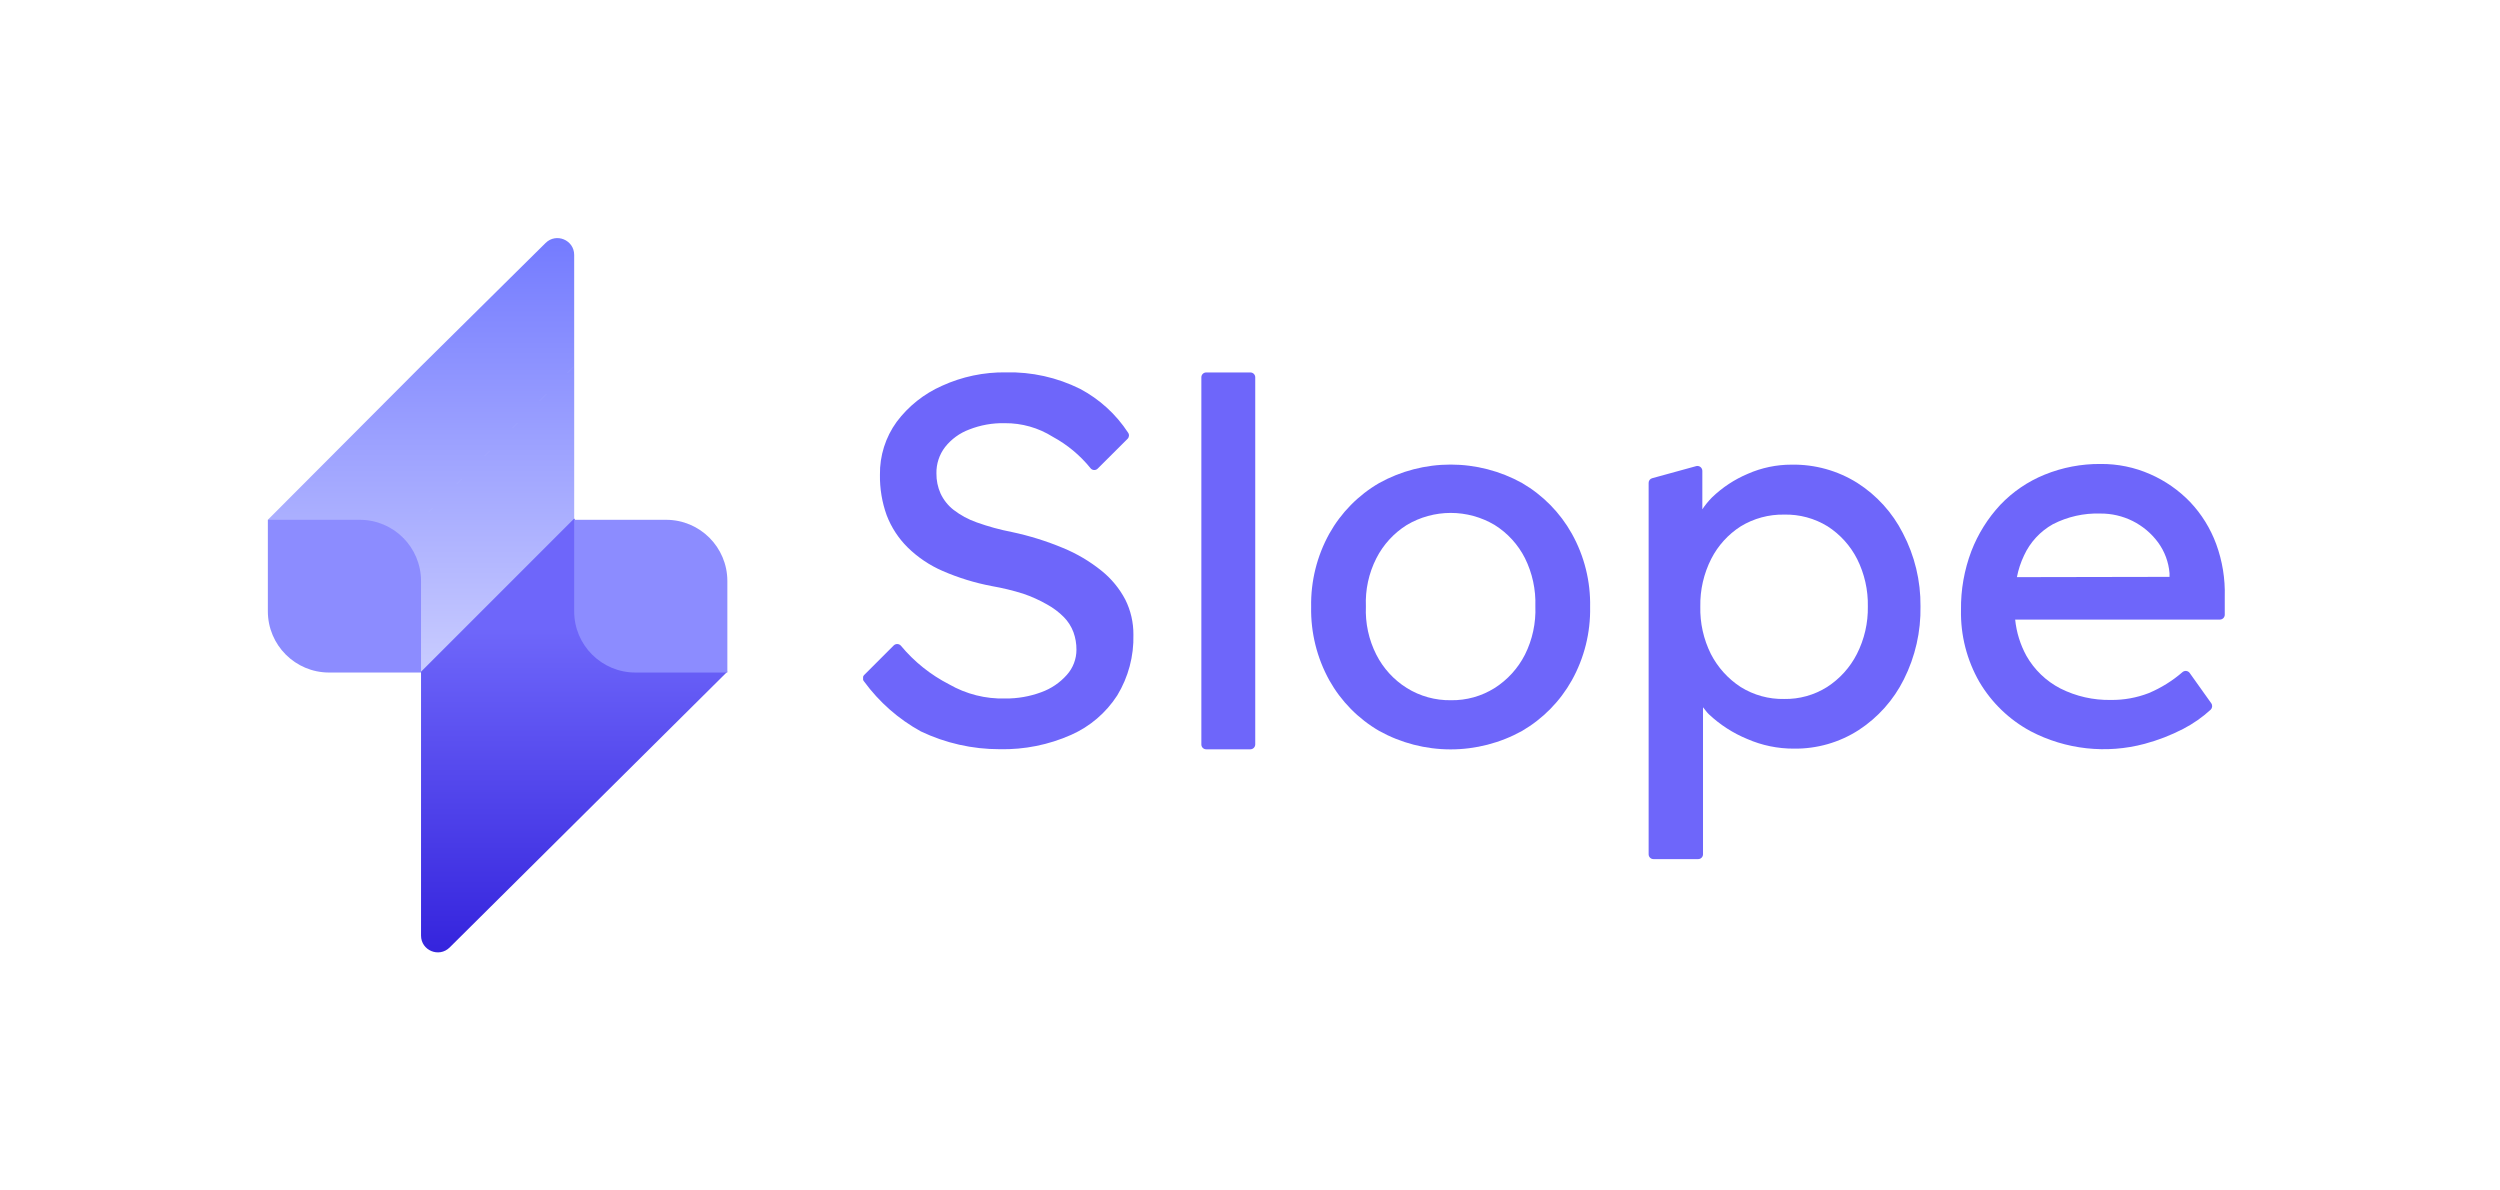 <svg width="168" height="80" viewBox="0 0 168 80" fill="none" xmlns="http://www.w3.org/2000/svg">
<path fill-rule="evenodd" clip-rule="evenodd" d="M38.585 24.609L26.404 36.819L18 34.93L28.293 24.609L36.664 16.328C37.377 15.624 38.585 16.128 38.585 17.13V24.609ZM28.293 45.194L38.586 34.93V24.609L26.646 36.577L28.293 45.194Z" fill="url(#paint0_linear_2660_7590)"/>
<path fill-rule="evenodd" clip-rule="evenodd" d="M28.293 55.429V45.137L38.586 34.844L42.537 41.186L42.689 41.033L48.878 45.137L30.216 63.67C29.504 64.377 28.293 63.873 28.293 62.87V55.429L28.293 55.429Z" fill="url(#paint1_linear_2660_7590)"/>
<path d="M18 34.931H24.179C26.451 34.931 28.293 36.773 28.293 39.045V45.194H22.114C19.842 45.194 18 43.352 18 41.08V34.931Z" fill="#8C8CFF"/>
<path d="M38.585 34.931H44.764C47.036 34.931 48.878 36.773 48.878 39.045V45.194H42.7C40.427 45.194 38.585 43.352 38.585 41.08V34.931Z" fill="#8C8CFF"/>
<g clip-path="url(#clip0_2660_7590)">
<path d="M80.731 50.03V25.353C80.731 25.268 80.764 25.187 80.823 25.127C80.882 25.066 80.963 25.031 81.048 25.029H84.029C84.115 25.029 84.197 25.064 84.257 25.124C84.318 25.185 84.352 25.267 84.352 25.353V50.03C84.35 50.115 84.316 50.196 84.255 50.257C84.195 50.317 84.114 50.352 84.029 50.353H81.054C80.968 50.353 80.886 50.319 80.825 50.258C80.765 50.198 80.731 50.115 80.731 50.03Z" fill="#6E66FA"/>
<path d="M105.627 35.861C104.837 34.449 103.682 33.275 102.284 32.46C100.815 31.646 99.162 31.219 97.482 31.219C95.802 31.219 94.15 31.646 92.681 32.46C91.28 33.274 90.123 34.448 89.331 35.861C88.498 37.366 88.077 39.063 88.109 40.782C88.075 42.506 88.497 44.208 89.331 45.717C90.123 47.13 91.28 48.304 92.681 49.118C94.15 49.932 95.802 50.359 97.482 50.359C99.162 50.359 100.815 49.932 102.284 49.118C103.682 48.303 104.837 47.129 105.627 45.717C106.464 44.214 106.888 42.516 106.856 40.795C106.892 39.071 106.468 37.367 105.627 35.861ZM102.478 43.99C102.012 44.907 101.309 45.682 100.441 46.234C99.561 46.787 98.538 47.073 97.499 47.055C96.453 47.071 95.425 46.786 94.537 46.234C93.662 45.686 92.954 44.91 92.487 43.99C91.981 42.99 91.74 41.877 91.788 40.757C91.74 39.637 91.98 38.523 92.487 37.523C92.954 36.603 93.662 35.827 94.537 35.279C95.43 34.748 96.45 34.468 97.489 34.468C98.528 34.468 99.548 34.748 100.441 35.279C101.311 35.823 102.015 36.595 102.478 37.51C102.975 38.514 103.215 39.625 103.176 40.744C103.22 41.867 102.98 42.984 102.478 43.99Z" fill="#6E66FA"/>
<path d="M127.873 35.829C127.174 34.45 126.118 33.285 124.814 32.453C123.491 31.623 121.954 31.196 120.391 31.225C119.38 31.223 118.38 31.432 117.455 31.839C116.56 32.216 115.742 32.755 115.043 33.43C114.803 33.674 114.586 33.94 114.397 34.225V31.639C114.396 31.589 114.384 31.54 114.362 31.496C114.34 31.451 114.308 31.412 114.269 31.382C114.23 31.352 114.185 31.33 114.136 31.32C114.088 31.309 114.037 31.31 113.989 31.322L111.027 32.136C110.958 32.154 110.897 32.194 110.854 32.25C110.811 32.307 110.787 32.376 110.788 32.447V57.408C110.788 57.494 110.822 57.576 110.883 57.637C110.943 57.698 111.026 57.732 111.111 57.732H114.118C114.204 57.732 114.286 57.698 114.347 57.637C114.408 57.576 114.442 57.494 114.442 57.408V47.527C114.578 47.682 114.668 47.838 114.83 47.993C115.583 48.702 116.46 49.268 117.416 49.661C118.404 50.092 119.469 50.312 120.546 50.308C122.09 50.33 123.607 49.896 124.905 49.06C126.204 48.213 127.254 47.034 127.944 45.645C128.706 44.126 129.088 42.444 129.057 40.744C129.074 39.033 128.668 37.344 127.873 35.829ZM124.782 43.951C124.322 44.855 123.63 45.62 122.777 46.169C121.914 46.711 120.912 46.99 119.893 46.971C118.864 46.992 117.851 46.713 116.977 46.169C116.127 45.617 115.436 44.852 114.972 43.951C114.477 42.958 114.233 41.859 114.261 40.75C114.241 39.639 114.494 38.54 114.998 37.549C115.453 36.66 116.136 35.908 116.977 35.37C117.855 34.836 118.866 34.562 119.893 34.581C120.923 34.556 121.938 34.83 122.816 35.37C123.661 35.914 124.346 36.673 124.801 37.569C125.294 38.556 125.541 39.647 125.519 40.75C125.539 41.861 125.286 42.961 124.782 43.951Z" fill="#6E66FA"/>
<path d="M67.183 50.347C65.348 50.349 63.536 49.94 61.88 49.15C60.379 48.323 59.077 47.177 58.065 45.794C58.013 45.735 57.984 45.659 57.984 45.581C57.984 45.502 58.013 45.426 58.065 45.367L60.063 43.369C60.096 43.337 60.136 43.313 60.178 43.298C60.221 43.282 60.267 43.276 60.313 43.279C60.358 43.282 60.403 43.294 60.443 43.315C60.484 43.336 60.52 43.366 60.548 43.401C61.441 44.473 62.54 45.352 63.782 45.988C64.925 46.645 66.227 46.974 67.545 46.939C68.372 46.948 69.194 46.805 69.97 46.518C70.632 46.281 71.223 45.88 71.69 45.354C72.106 44.891 72.337 44.29 72.337 43.666C72.341 43.263 72.273 42.862 72.136 42.483C71.995 42.103 71.774 41.757 71.49 41.468C71.157 41.133 70.778 40.848 70.365 40.621C69.854 40.329 69.317 40.087 68.761 39.897C68.07 39.68 67.366 39.51 66.653 39.386C65.517 39.171 64.409 38.83 63.348 38.37C62.473 37.991 61.675 37.454 60.994 36.786C60.376 36.174 59.896 35.438 59.585 34.626C59.271 33.753 59.118 32.831 59.132 31.904C59.112 30.628 59.507 29.38 60.257 28.347C61.046 27.294 62.093 26.461 63.297 25.928C64.647 25.311 66.118 25.001 67.603 25.023C69.326 24.983 71.033 25.362 72.576 26.129C73.887 26.822 74.999 27.836 75.809 29.078C75.853 29.14 75.873 29.216 75.865 29.292C75.858 29.367 75.825 29.438 75.771 29.491L73.766 31.49C73.733 31.524 73.692 31.55 73.647 31.567C73.602 31.583 73.554 31.589 73.506 31.585C73.459 31.581 73.413 31.566 73.371 31.541C73.33 31.517 73.295 31.484 73.268 31.445C72.574 30.59 71.72 29.881 70.753 29.356C69.785 28.746 68.663 28.427 67.519 28.438C66.701 28.419 65.888 28.564 65.127 28.864C64.49 29.102 63.931 29.509 63.51 30.041C63.12 30.549 62.915 31.174 62.928 31.813C62.922 32.278 63.017 32.739 63.206 33.165C63.406 33.592 63.702 33.966 64.073 34.258C64.545 34.622 65.074 34.908 65.637 35.105C66.404 35.38 67.191 35.596 67.991 35.751C69.171 36.001 70.325 36.36 71.438 36.825C72.37 37.208 73.241 37.725 74.025 38.357C74.685 38.887 75.229 39.548 75.622 40.297C75.986 41.028 76.172 41.835 76.165 42.651C76.202 44.087 75.825 45.504 75.079 46.732C74.327 47.899 73.25 48.821 71.981 49.383C70.472 50.053 68.834 50.382 67.183 50.347Z" fill="#6E66FA"/>
<path d="M148.928 36.56C148.541 35.509 147.945 34.547 147.176 33.734C146.412 32.941 145.5 32.306 144.492 31.865C143.443 31.402 142.308 31.168 141.162 31.179C139.872 31.167 138.593 31.411 137.398 31.897C136.272 32.355 135.255 33.047 134.417 33.928C133.579 34.83 132.921 35.883 132.477 37.032C131.998 38.295 131.761 39.638 131.779 40.989C131.744 42.684 132.171 44.356 133.014 45.826C133.838 47.222 135.028 48.367 136.454 49.137C138.813 50.373 141.551 50.675 144.124 49.984C145.019 49.744 145.886 49.408 146.71 48.982C147.381 48.634 148.003 48.2 148.56 47.689C148.615 47.633 148.649 47.56 148.656 47.482C148.663 47.404 148.643 47.327 148.598 47.262L147.143 45.218C147.117 45.183 147.083 45.153 147.045 45.131C147.006 45.109 146.964 45.094 146.92 45.089C146.876 45.083 146.831 45.087 146.788 45.099C146.746 45.111 146.706 45.132 146.671 45.16C145.993 45.75 145.224 46.228 144.395 46.577C143.585 46.89 142.722 47.046 141.854 47.036C140.676 47.059 139.511 46.795 138.459 46.266C137.502 45.772 136.709 45.01 136.176 44.074C135.763 43.32 135.506 42.491 135.419 41.636H149.18C149.265 41.634 149.345 41.601 149.405 41.542C149.465 41.483 149.501 41.403 149.504 41.319V40.097C149.538 38.892 149.343 37.691 148.928 36.56ZM135.536 38.784C135.633 38.281 135.794 37.792 136.014 37.329C136.422 36.441 137.101 35.705 137.954 35.227C138.939 34.721 140.036 34.474 141.142 34.51C141.896 34.504 142.641 34.676 143.316 35.013C143.99 35.351 144.575 35.843 145.022 36.45C145.465 37.055 145.731 37.771 145.792 38.519V38.765L135.536 38.784Z" fill="#6E66FA"/>
</g>
<defs>
<linearGradient id="paint0_linear_2660_7590" x1="28.293" y1="16" x2="28.293" y2="45.194" gradientUnits="userSpaceOnUse">
<stop stop-color="#747BFF"/>
<stop offset="1" stop-color="#C9CCFF"/>
</linearGradient>
<linearGradient id="paint1_linear_2660_7590" x1="38.586" y1="34.844" x2="38.586" y2="64" gradientUnits="userSpaceOnUse">
<stop offset="0.261" stop-color="#6E66FA"/>
<stop offset="1" stop-color="#3524DD"/>
</linearGradient>
<clipPath id="clip0_2660_7590">
<rect width="91.51" height="32.709" fill="white" transform="translate(58 25.023)"/>
</clipPath>
</defs>
</svg>
